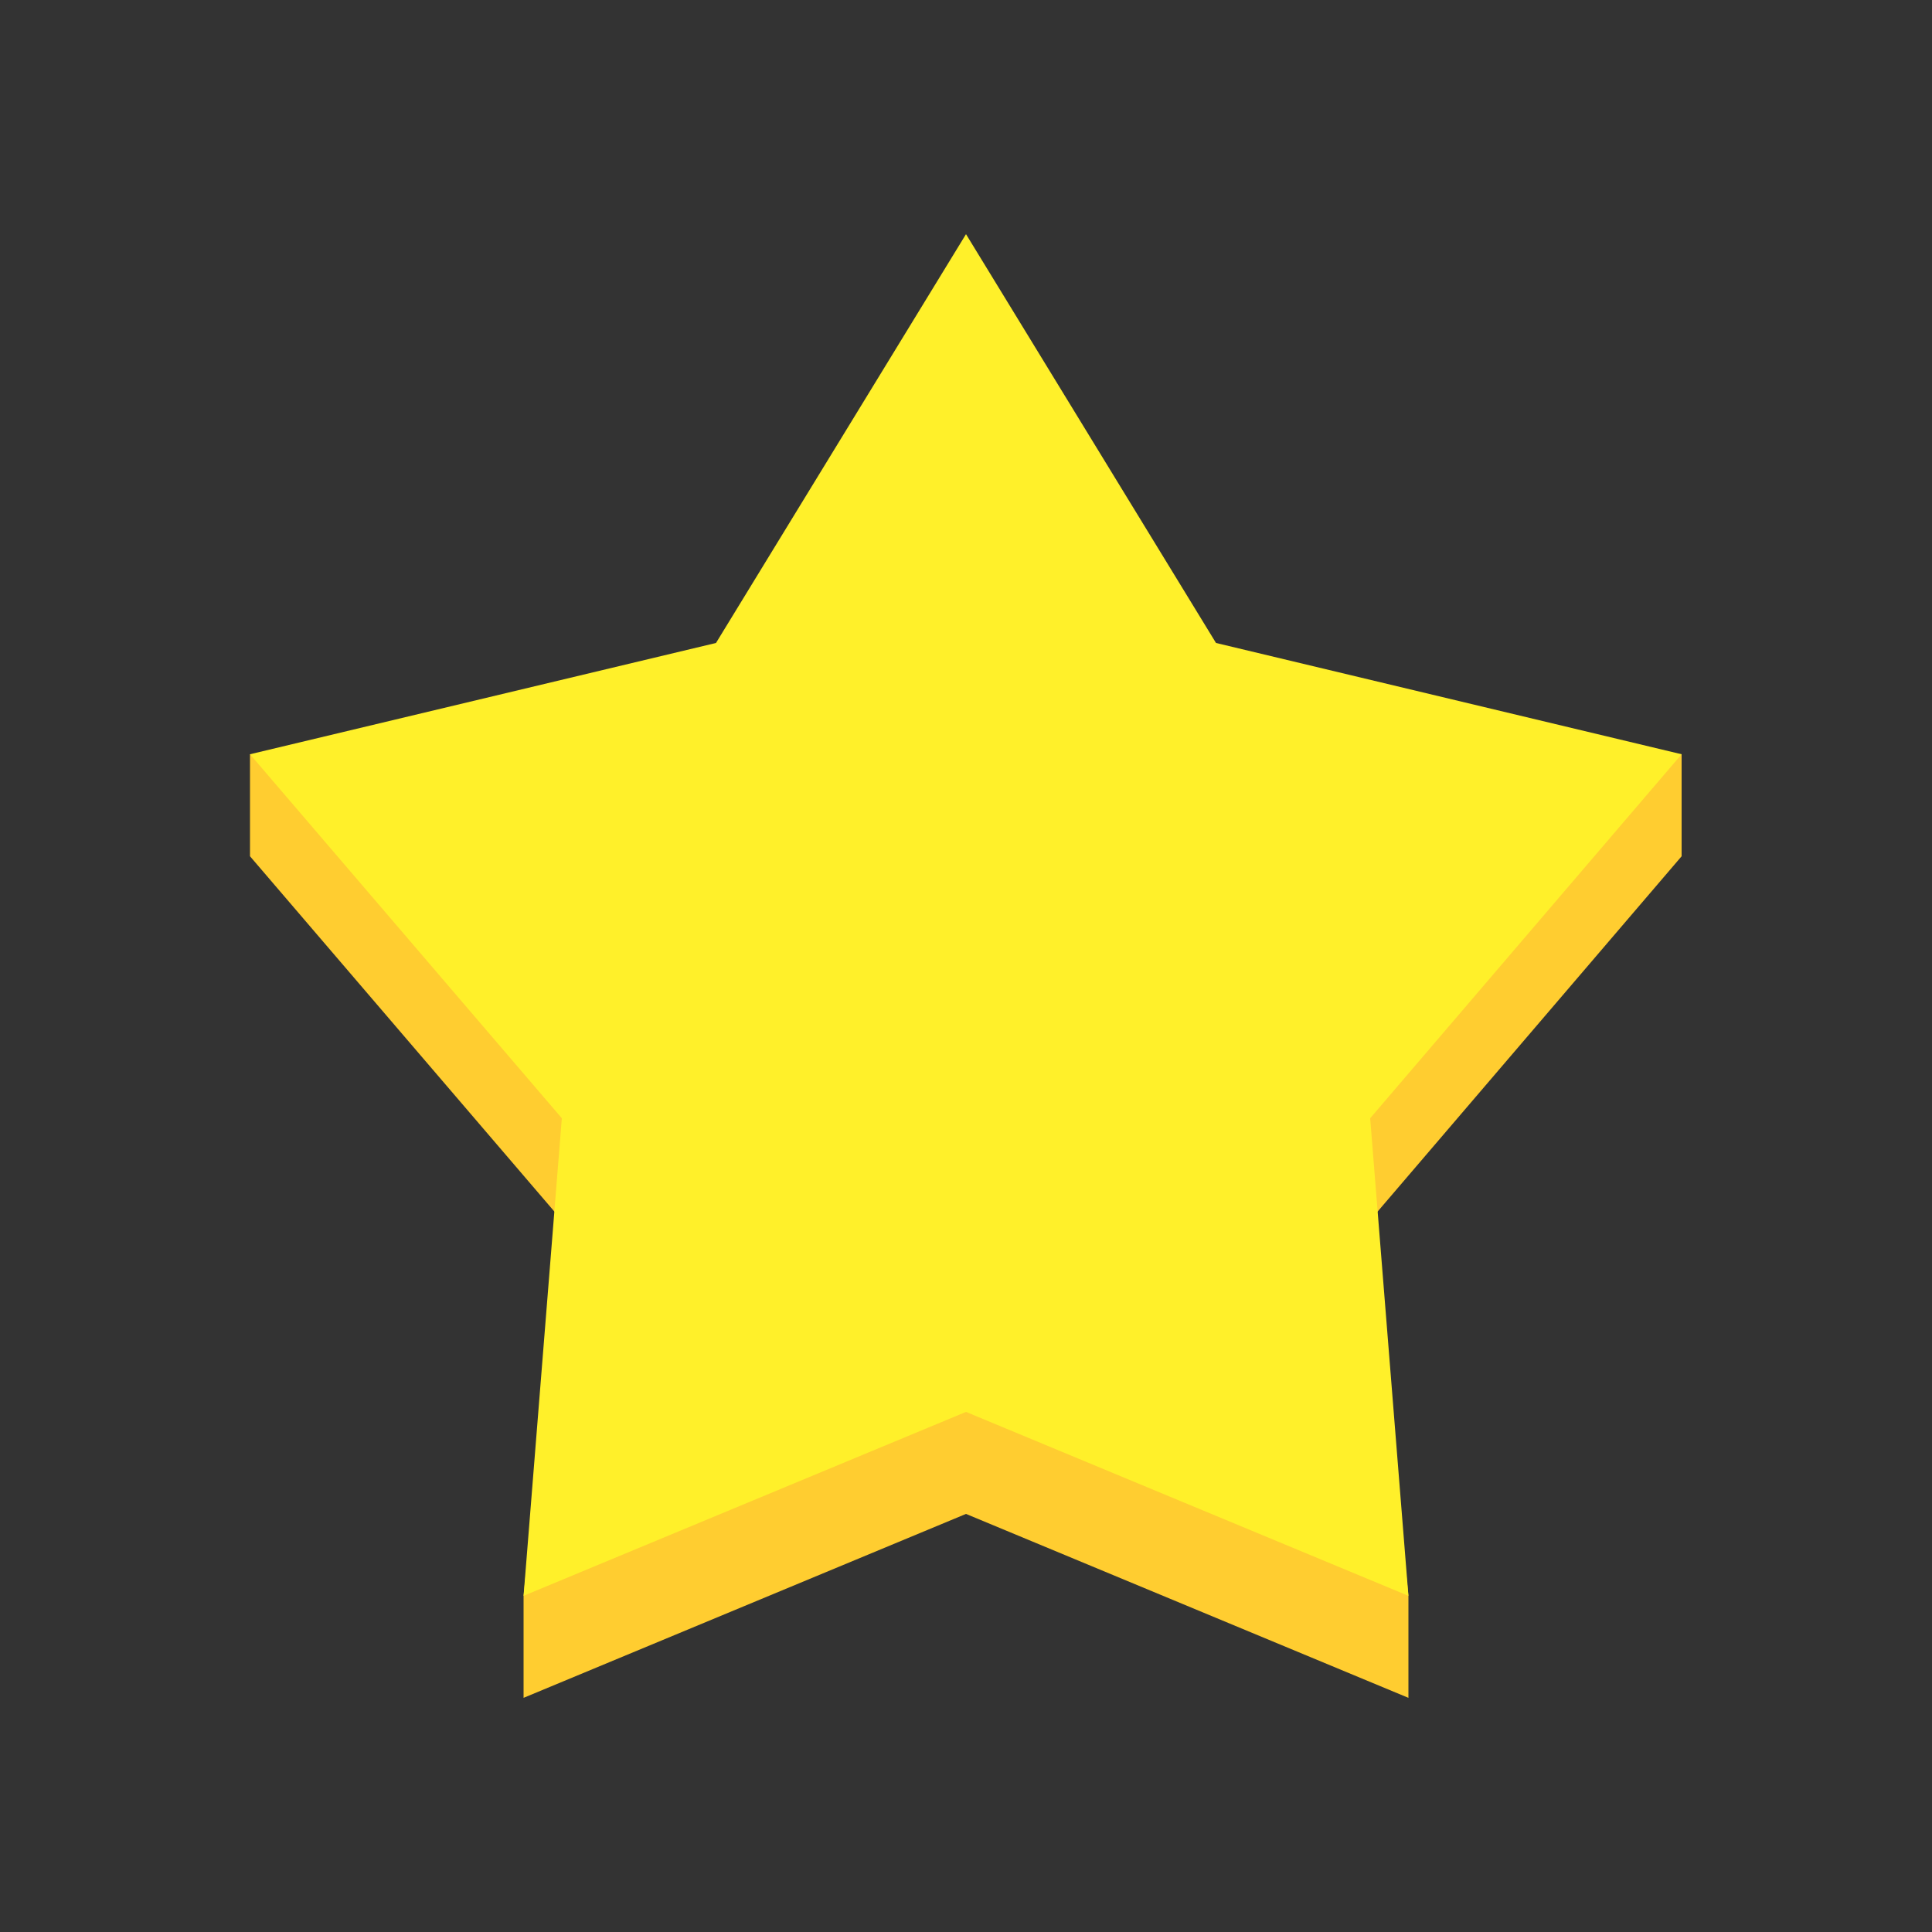 <svg xmlns="http://www.w3.org/2000/svg" viewBox="0 0 50 50"><rect x="0" y="0" width="50" height="50" fill="#333333" stroke="none"/><defs><style>.cls-1{fill:#ffcd30;}.cls-2{fill:#fff02a;}</style></defs><title>subnav</title><g id="eyes"><polygon class="cls-1" points="25 8.7 31.47 19.28 43.52 19.52 43.52 22.16 35.46 31.58 36.45 41.3 36.45 43.94 25 39.18 13.55 43.94 13.55 41.3 14.54 31.58 6.47 22.16 6.47 19.52 18.53 19.28 25 8.7"/><polygon class="cls-2" points="25 6.06 31.47 16.64 43.52 19.52 35.46 28.94 36.45 41.3 25 36.54 13.55 41.3 14.54 28.94 6.47 19.52 18.53 16.64 25 6.06"/></g></svg>